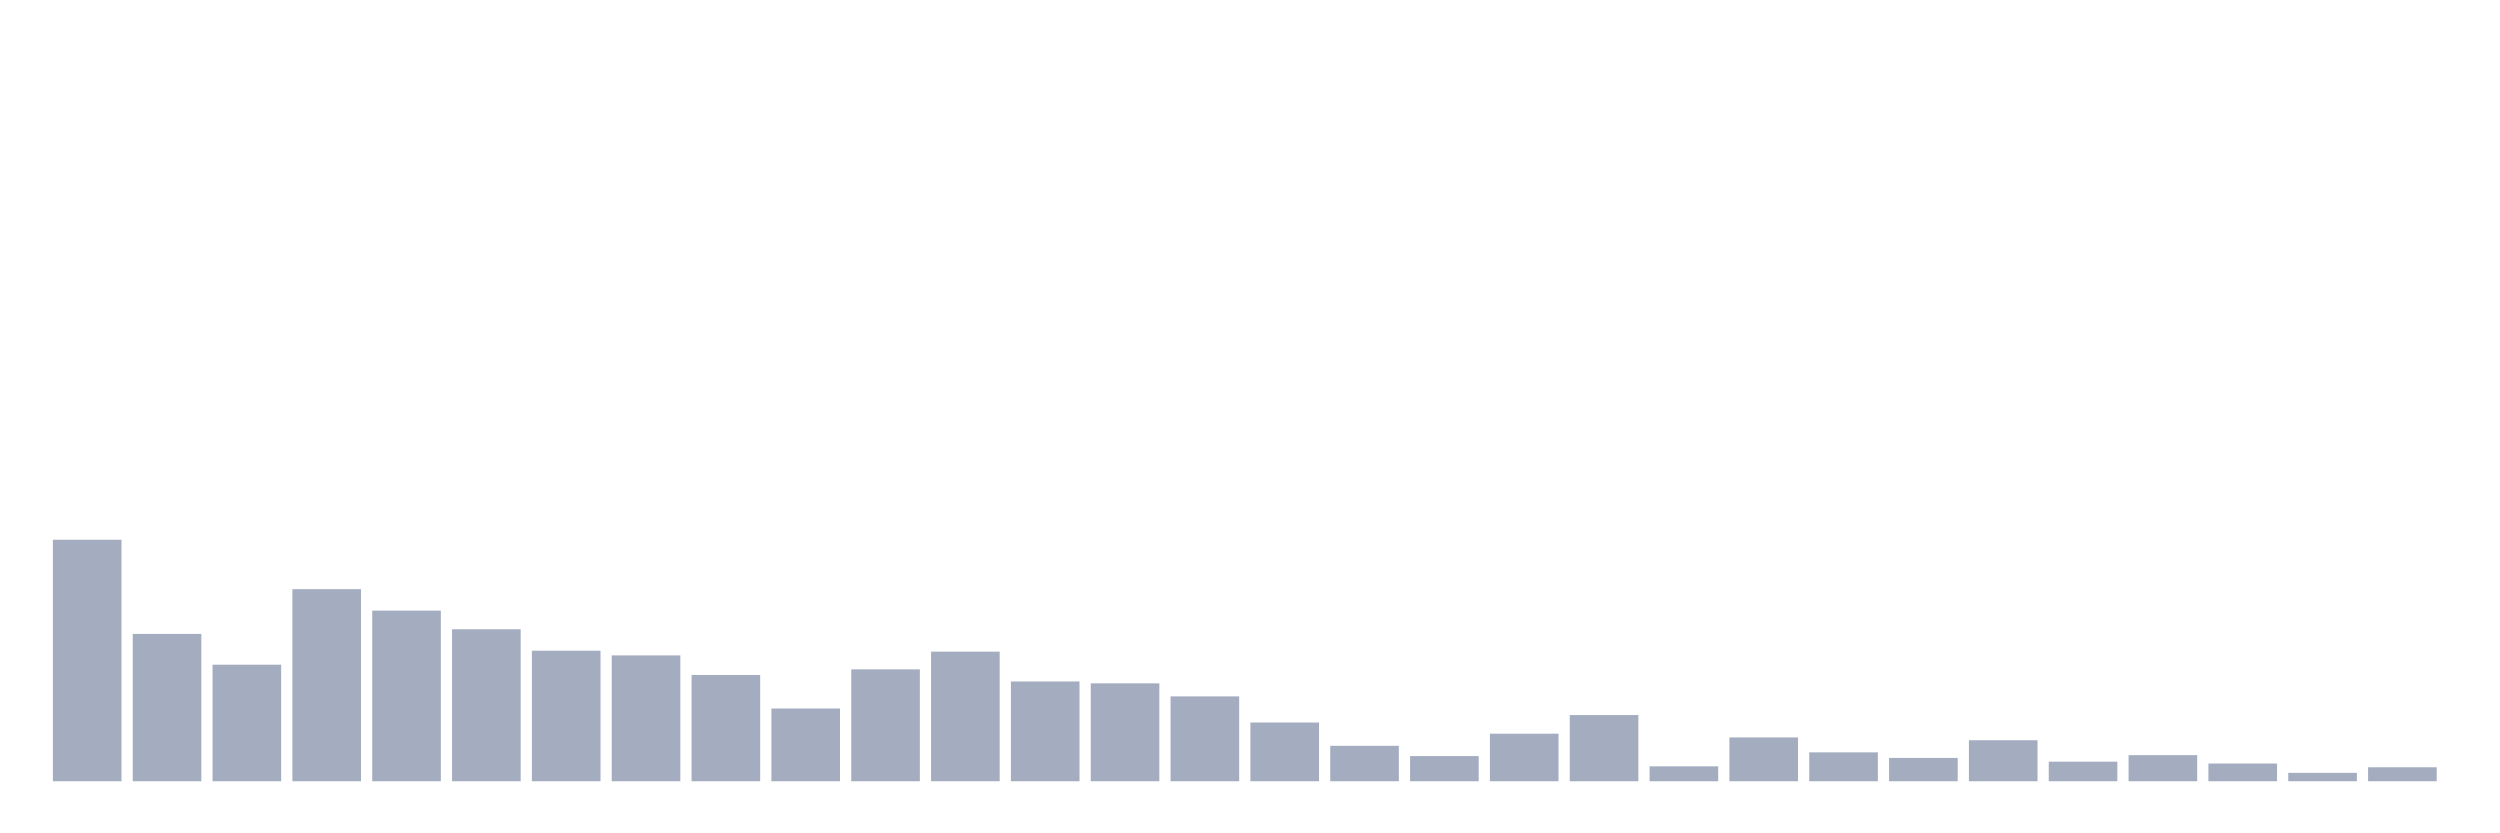 <svg xmlns="http://www.w3.org/2000/svg" viewBox="0 0 480 160"><g transform="translate(10,10)"><rect class="bar" x="0.153" width="13.175" y="93.632" height="46.368" fill="rgb(164,173,192)"></rect><rect class="bar" x="15.482" width="13.175" y="111.714" height="28.286" fill="rgb(164,173,192)"></rect><rect class="bar" x="30.81" width="13.175" y="117.621" height="22.379" fill="rgb(164,173,192)"></rect><rect class="bar" x="46.138" width="13.175" y="103.12" height="36.88" fill="rgb(164,173,192)"></rect><rect class="bar" x="61.466" width="13.175" y="107.238" height="32.762" fill="rgb(164,173,192)"></rect><rect class="bar" x="76.794" width="13.175" y="110.818" height="29.182" fill="rgb(164,173,192)"></rect><rect class="bar" x="92.123" width="13.175" y="114.936" height="25.064" fill="rgb(164,173,192)"></rect><rect class="bar" x="107.451" width="13.175" y="115.831" height="24.169" fill="rgb(164,173,192)"></rect><rect class="bar" x="122.779" width="13.175" y="119.591" height="20.409" fill="rgb(164,173,192)"></rect><rect class="bar" x="138.107" width="13.175" y="126.036" height="13.964" fill="rgb(164,173,192)"></rect><rect class="bar" x="153.436" width="13.175" y="118.517" height="21.483" fill="rgb(164,173,192)"></rect><rect class="bar" x="168.764" width="13.175" y="115.115" height="24.885" fill="rgb(164,173,192)"></rect><rect class="bar" x="184.092" width="13.175" y="120.844" height="19.156" fill="rgb(164,173,192)"></rect><rect class="bar" x="199.42" width="13.175" y="121.202" height="18.798" fill="rgb(164,173,192)"></rect><rect class="bar" x="214.748" width="13.175" y="123.708" height="16.292" fill="rgb(164,173,192)"></rect><rect class="bar" x="230.077" width="13.175" y="128.721" height="11.279" fill="rgb(164,173,192)"></rect><rect class="bar" x="245.405" width="13.175" y="133.197" height="6.803" fill="rgb(164,173,192)"></rect><rect class="bar" x="260.733" width="13.175" y="135.166" height="4.834" fill="rgb(164,173,192)"></rect><rect class="bar" x="276.061" width="13.175" y="130.87" height="9.13" fill="rgb(164,173,192)"></rect><rect class="bar" x="291.39" width="13.175" y="127.289" height="12.711" fill="rgb(164,173,192)"></rect><rect class="bar" x="306.718" width="13.175" y="137.136" height="2.864" fill="rgb(164,173,192)"></rect><rect class="bar" x="322.046" width="13.175" y="131.586" height="8.414" fill="rgb(164,173,192)"></rect><rect class="bar" x="337.374" width="13.175" y="134.45" height="5.55" fill="rgb(164,173,192)"></rect><rect class="bar" x="352.702" width="13.175" y="135.524" height="4.476" fill="rgb(164,173,192)"></rect><rect class="bar" x="368.031" width="13.175" y="132.123" height="7.877" fill="rgb(164,173,192)"></rect><rect class="bar" x="383.359" width="13.175" y="136.24" height="3.76" fill="rgb(164,173,192)"></rect><rect class="bar" x="398.687" width="13.175" y="134.987" height="5.013" fill="rgb(164,173,192)"></rect><rect class="bar" x="414.015" width="13.175" y="136.598" height="3.402" fill="rgb(164,173,192)"></rect><rect class="bar" x="429.344" width="13.175" y="138.389" height="1.611" fill="rgb(164,173,192)"></rect><rect class="bar" x="444.672" width="13.175" y="137.315" height="2.685" fill="rgb(164,173,192)"></rect></g></svg>